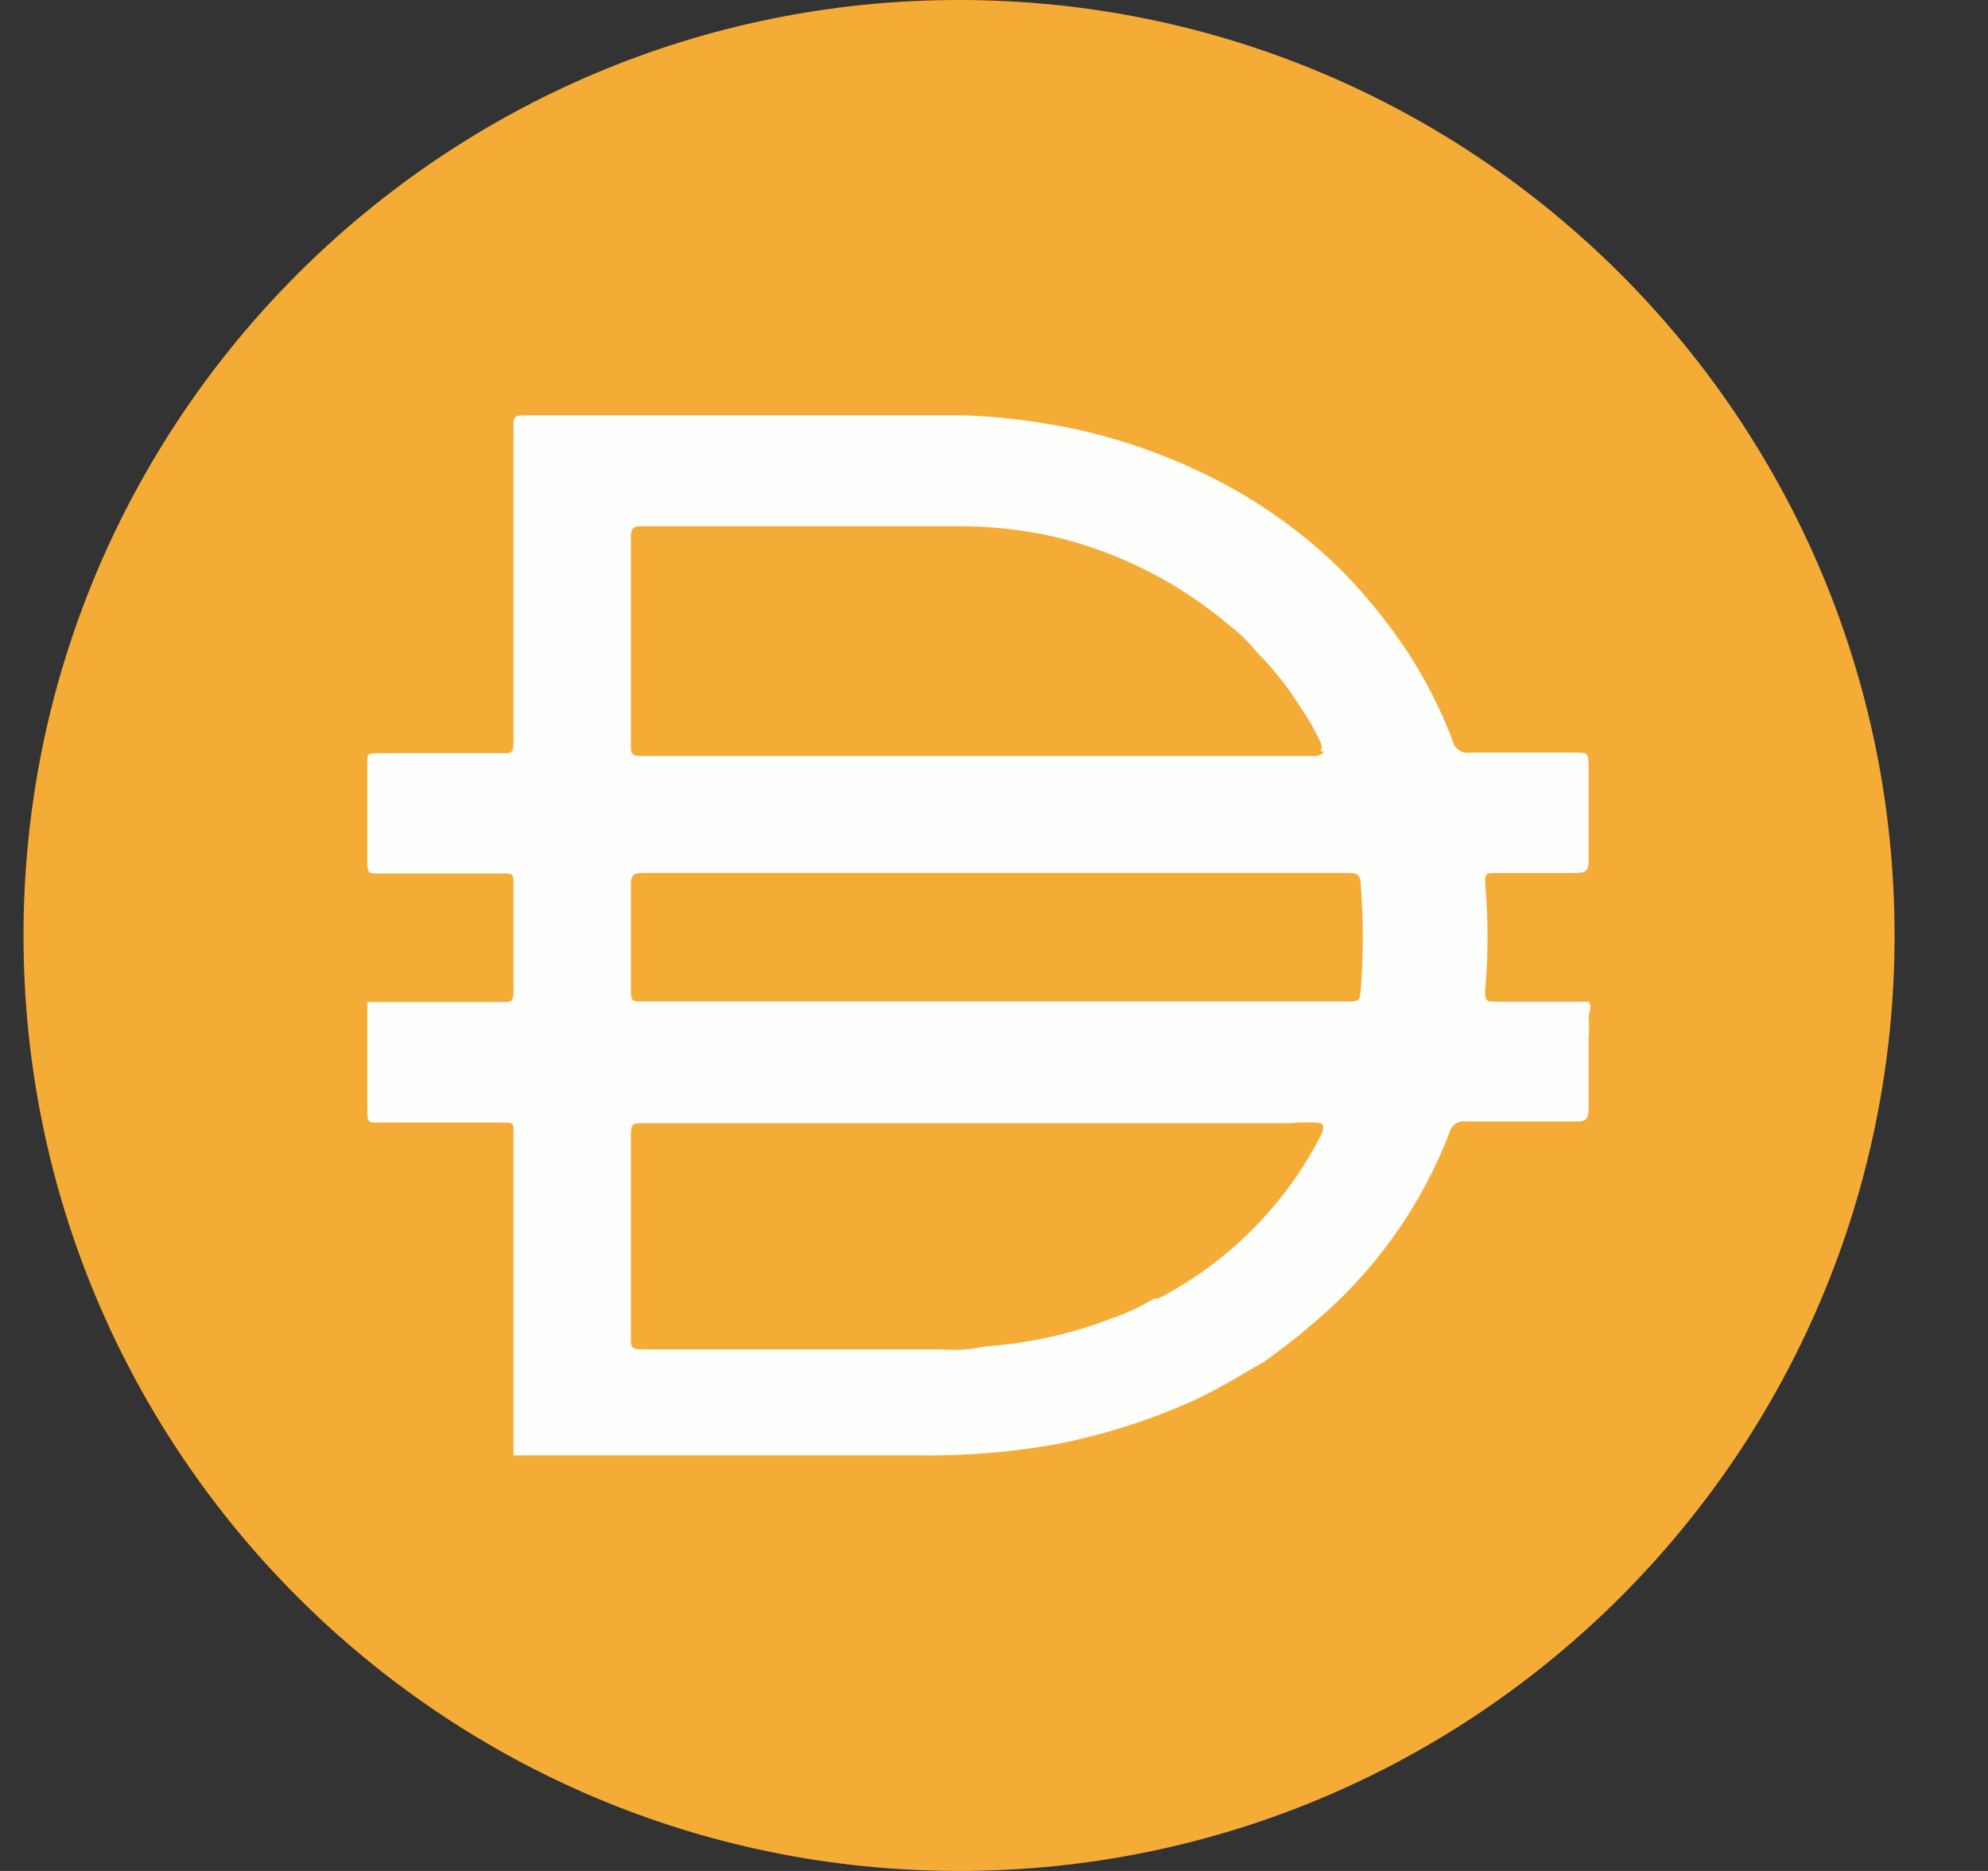 <svg width="17" height="16" viewBox="0 0 17 16" fill="none" xmlns="http://www.w3.org/2000/svg">
<rect x="0" y="0" width="17" height="16" fill="#333333" stroke="none"/>
<g clip-path="url(#clip0_118_556)">
<path d="M8.201 0C12.619 0 16.201 3.582 16.201 8C16.201 12.419 12.619 16 8.201 16C3.783 16 0.201 12.418 0.201 8C0.201 3.582 3.783 0 8.201 0Z" fill="#F5AC37"/>
<path d="M8.495 8.565H11.535C11.6 8.565 11.631 8.565 11.635 8.48C11.66 8.171 11.66 7.86 11.635 7.55C11.635 7.49 11.605 7.465 11.54 7.465H5.49C5.416 7.465 5.395 7.49 5.395 7.56V8.45C5.395 8.565 5.395 8.565 5.515 8.565H8.495ZM11.296 6.425C11.305 6.402 11.305 6.377 11.296 6.355C11.245 6.245 11.185 6.139 11.115 6.04C11.01 5.871 10.886 5.715 10.745 5.575C10.678 5.49 10.601 5.414 10.515 5.35C10.082 4.982 9.568 4.721 9.015 4.59C8.736 4.527 8.451 4.498 8.165 4.5H5.48C5.405 4.5 5.395 4.53 5.395 4.595V6.37C5.395 6.445 5.395 6.465 5.49 6.465H11.26C11.26 6.465 11.31 6.455 11.32 6.425H11.296H11.296ZM11.296 9.605C11.211 9.596 11.125 9.596 11.04 9.605H5.496C5.421 9.605 5.395 9.605 5.395 9.705V11.44C5.395 11.52 5.395 11.54 5.496 11.54H8.056C8.178 11.55 8.3 11.541 8.42 11.515C8.792 11.489 9.157 11.408 9.506 11.275C9.632 11.231 9.755 11.174 9.87 11.105H9.905C10.505 10.793 10.993 10.303 11.3 9.701C11.3 9.701 11.335 9.625 11.296 9.606V9.605ZM4.391 12.44V12.41V11.245V10.85V9.675C4.391 9.61 4.391 9.6 4.311 9.6H3.226C3.166 9.6 3.141 9.6 3.141 9.52V8.57H4.301C4.365 8.57 4.391 8.57 4.391 8.485V7.545C4.391 7.485 4.391 7.47 4.311 7.47H3.226C3.166 7.47 3.141 7.47 3.141 7.391V6.511C3.141 6.456 3.141 6.441 3.221 6.441H4.296C4.371 6.441 4.391 6.441 4.391 6.346V3.651C4.391 3.571 4.391 3.551 4.491 3.551H8.241C8.513 3.562 8.783 3.591 9.051 3.641C9.602 3.743 10.131 3.94 10.616 4.221C10.937 4.41 11.232 4.638 11.495 4.901C11.693 5.106 11.872 5.329 12.03 5.566C12.188 5.806 12.318 6.062 12.421 6.331C12.434 6.401 12.501 6.448 12.57 6.436H13.465C13.58 6.436 13.58 6.436 13.585 6.546V7.366C13.585 7.446 13.555 7.466 13.475 7.466H12.785C12.715 7.466 12.695 7.466 12.7 7.556C12.727 7.861 12.727 8.166 12.7 8.471C12.7 8.556 12.7 8.566 12.795 8.566H13.585C13.62 8.611 13.585 8.656 13.585 8.701C13.59 8.759 13.59 8.818 13.585 8.876V9.481C13.585 9.566 13.56 9.591 13.485 9.591H12.54C12.474 9.579 12.41 9.621 12.395 9.686C12.17 10.271 11.81 10.796 11.345 11.216C11.175 11.369 10.996 11.513 10.809 11.646C10.609 11.761 10.415 11.881 10.209 11.976C9.832 12.146 9.436 12.271 9.029 12.351C8.643 12.42 8.252 12.451 7.859 12.446H4.389V12.441L4.391 12.44Z" fill="#FEFEFD"/>
</g>
<defs>
<clipPath id="clip0_118_556">
<rect width="16" height="16" fill="white" transform="translate(0.201)"/>
</clipPath>
</defs>
</svg>

